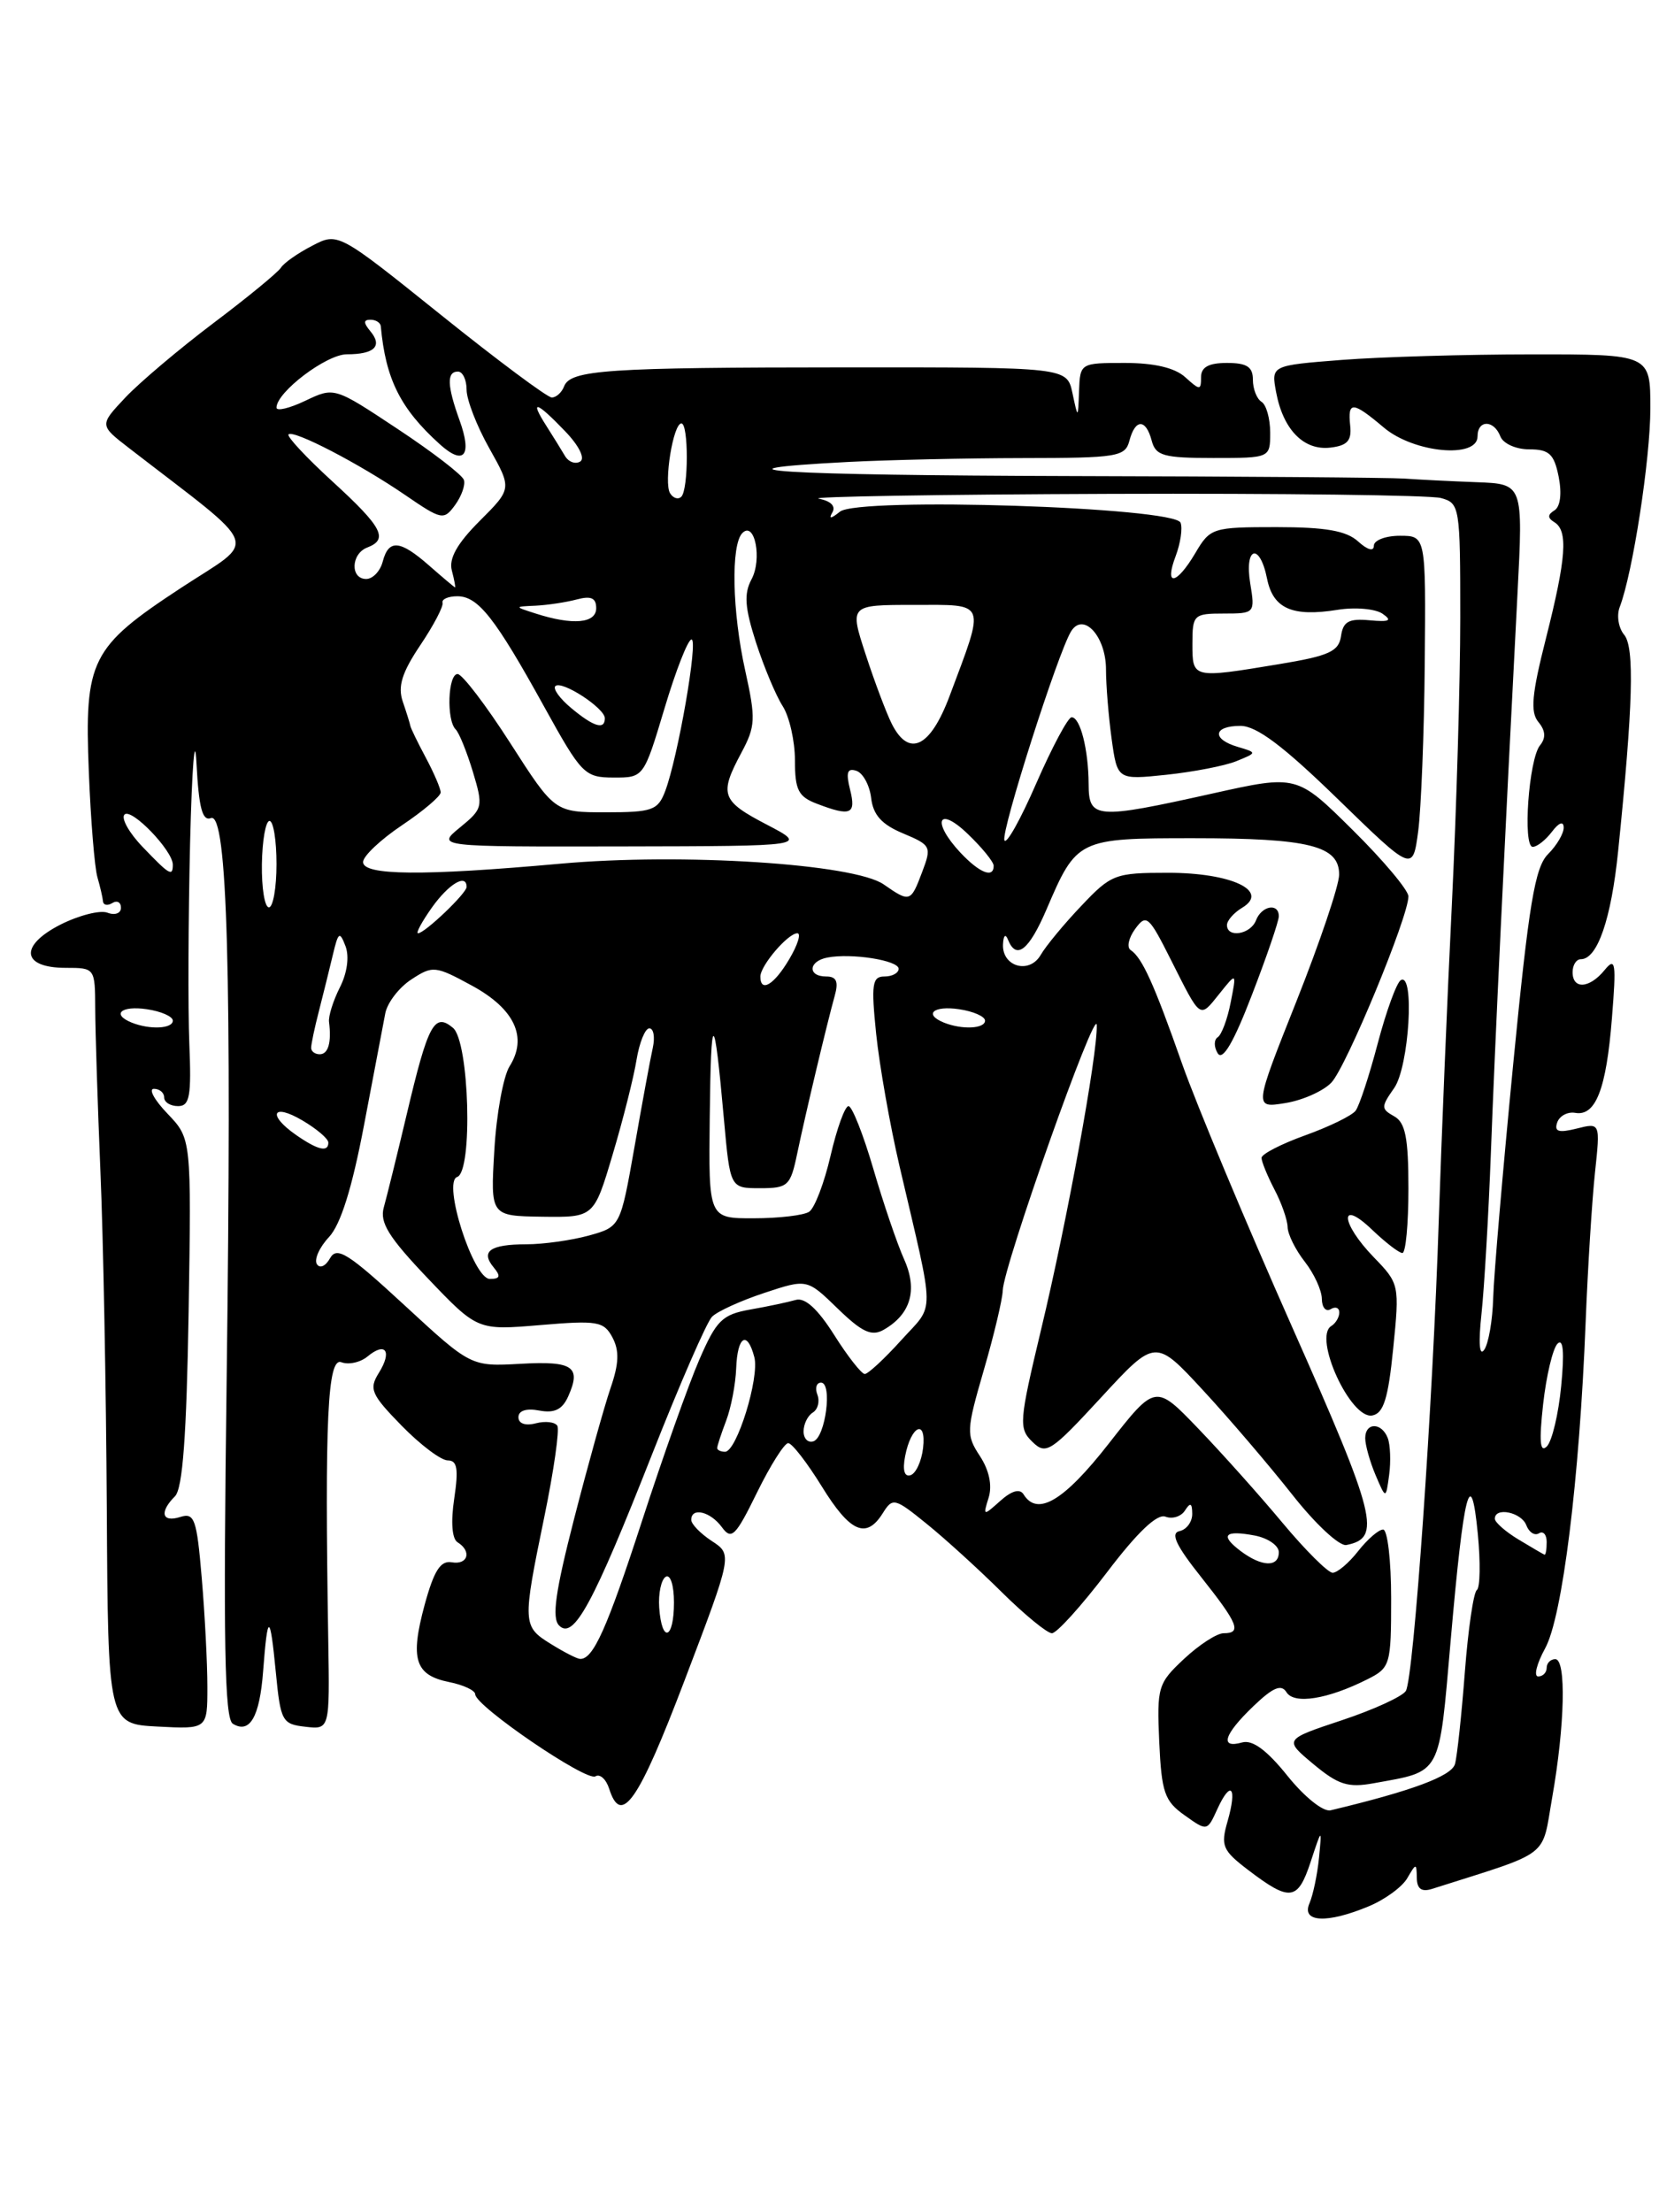 <?xml version="1.0" encoding="UTF-8" standalone="no"?>
<!DOCTYPE svg PUBLIC "-//W3C//DTD SVG 1.1//EN" "http://www.w3.org/Graphics/SVG/1.1/DTD/svg11.dtd" >
<svg xmlns="http://www.w3.org/2000/svg" xmlns:xlink="http://www.w3.org/1999/xlink" version="1.1" viewBox="0 0 192 256">
 <g >
 <path fill="currentColor"
d=" M 158.43 220.59 C 160.28 219.82 162.28 218.36 162.87 217.34 C 163.89 215.58 163.94 215.58 163.97 217.32 C 163.99 218.59 164.53 218.97 165.75 218.58 C 179.66 214.16 178.39 215.13 179.64 208.00 C 181.11 199.65 181.28 192.00 180.00 192.00 C 179.45 192.00 179.00 192.45 179.00 193.00 C 179.00 193.55 178.56 194.00 178.02 194.00 C 177.48 194.00 177.84 192.54 178.82 190.75 C 180.82 187.12 182.79 171.30 183.51 153.00 C 183.76 146.68 184.25 138.89 184.59 135.70 C 185.21 129.91 185.21 129.91 182.47 130.60 C 180.38 131.12 179.85 130.96 180.22 129.89 C 180.49 129.13 181.42 128.63 182.30 128.78 C 184.67 129.20 185.90 126.04 186.55 117.85 C 187.07 111.38 186.97 110.71 185.71 112.25 C 183.96 114.40 182.00 114.53 182.00 112.50 C 182.00 111.67 182.43 111.00 182.96 111.00 C 184.87 111.00 186.47 106.36 187.27 98.50 C 189.00 81.55 189.18 74.92 187.97 73.46 C 187.31 72.67 187.08 71.23 187.45 70.26 C 188.96 66.33 191.00 53.11 191.00 47.25 C 191.00 41.00 191.00 41.00 177.25 41.01 C 169.69 41.01 159.81 41.30 155.30 41.65 C 147.11 42.29 147.11 42.29 147.69 45.39 C 148.50 49.72 150.88 52.15 153.95 51.80 C 155.93 51.57 156.45 51.00 156.26 49.25 C 155.96 46.39 156.53 46.42 160.18 49.50 C 163.66 52.42 171.00 53.10 171.00 50.50 C 171.00 48.56 172.89 48.56 173.64 50.50 C 173.96 51.33 175.44 52.00 176.98 52.00 C 179.29 52.00 179.86 52.53 180.39 55.18 C 180.77 57.12 180.58 58.64 179.90 59.06 C 179.09 59.56 179.09 59.94 179.89 60.43 C 181.50 61.42 181.27 64.56 178.92 73.86 C 177.27 80.36 177.09 82.40 178.04 83.55 C 178.87 84.55 178.93 85.39 178.23 86.25 C 176.93 87.84 176.20 98.00 177.39 98.00 C 177.88 98.00 178.88 97.21 179.61 96.25 C 180.42 95.18 180.95 94.99 180.97 95.75 C 180.99 96.44 180.17 97.83 179.16 98.84 C 177.64 100.36 176.94 104.56 175.13 123.09 C 173.93 135.42 172.88 147.62 172.81 150.20 C 172.74 152.79 172.27 155.49 171.77 156.20 C 171.21 157.01 171.09 155.42 171.46 152.00 C 171.78 148.97 172.27 140.65 172.54 133.50 C 172.99 121.24 174.12 97.61 175.62 68.75 C 176.28 56.00 176.28 56.00 170.89 55.80 C 167.93 55.69 164.15 55.50 162.50 55.38 C 160.85 55.27 143.56 55.13 124.08 55.09 C 90.13 55.00 80.32 54.39 98.13 53.46 C 102.74 53.22 111.83 53.02 118.34 53.01 C 129.34 53.00 130.22 52.86 130.71 51.00 C 131.38 48.44 132.62 48.44 133.29 51.00 C 133.75 52.74 134.65 53.00 140.41 53.00 C 147.00 53.00 147.00 53.00 147.00 50.06 C 147.00 48.44 146.55 46.84 146.00 46.50 C 145.45 46.16 145.00 45.01 145.00 43.94 C 145.00 42.45 144.30 42.00 142.00 42.00 C 139.88 42.00 139.00 42.48 139.00 43.65 C 139.00 45.19 138.87 45.19 137.17 43.65 C 135.97 42.56 133.58 42.00 130.17 42.00 C 125.03 42.00 125.00 42.02 124.88 45.25 C 124.76 48.50 124.76 48.50 124.12 45.50 C 123.48 42.50 123.48 42.50 97.99 42.51 C 70.19 42.52 66.01 42.80 65.28 44.72 C 65.01 45.42 64.37 46.00 63.86 46.00 C 63.35 46.00 57.58 41.70 51.03 36.44 C 39.12 26.88 39.12 26.88 36.13 28.44 C 34.48 29.29 32.85 30.43 32.52 30.97 C 32.18 31.51 28.67 34.40 24.70 37.39 C 20.74 40.38 16.15 44.26 14.50 46.01 C 11.50 49.20 11.50 49.20 14.93 51.85 C 30.56 63.93 29.90 62.16 20.95 68.03 C 10.49 74.90 9.76 76.36 10.28 89.32 C 10.50 94.92 10.95 100.40 11.27 101.50 C 11.59 102.60 11.88 103.86 11.92 104.31 C 11.97 104.75 12.45 104.84 13.00 104.50 C 13.55 104.16 14.00 104.41 14.00 105.05 C 14.00 105.69 13.30 105.95 12.44 105.62 C 11.59 105.29 9.13 105.92 6.97 107.01 C 2.19 109.46 2.51 112.00 7.61 112.00 C 10.99 112.00 11.00 112.02 11.02 116.75 C 11.03 119.36 11.30 127.80 11.62 135.50 C 11.95 143.20 12.28 160.75 12.36 174.50 C 12.50 199.50 12.50 199.50 18.25 199.80 C 24.00 200.10 24.00 200.10 24.00 195.20 C 24.00 192.51 23.71 186.85 23.35 182.63 C 22.77 175.76 22.51 175.02 20.85 175.55 C 18.73 176.22 18.42 174.98 20.25 173.15 C 21.14 172.26 21.59 166.18 21.83 151.84 C 22.15 131.77 22.15 131.77 19.39 128.88 C 17.87 127.30 17.16 126.00 17.81 126.00 C 18.47 126.00 19.00 126.45 19.00 127.00 C 19.00 127.55 19.72 128.00 20.61 128.00 C 21.96 128.00 22.16 126.86 21.91 120.75 C 21.75 116.76 21.79 106.30 22.00 97.50 C 22.22 88.70 22.55 84.58 22.74 88.34 C 23.01 93.48 23.42 95.05 24.41 94.67 C 26.32 93.94 26.84 112.72 26.23 159.71 C 25.83 189.94 25.99 198.88 26.94 199.47 C 28.90 200.68 30.05 198.70 30.45 193.41 C 30.97 186.57 31.25 186.59 31.92 193.50 C 32.47 199.18 32.65 199.52 35.33 199.82 C 38.16 200.15 38.16 200.15 37.99 189.82 C 37.57 164.22 37.91 157.03 39.51 157.64 C 40.34 157.96 41.71 157.66 42.54 156.97 C 44.63 155.23 45.41 156.37 43.84 158.88 C 42.68 160.74 42.95 161.36 46.48 164.98 C 48.64 167.19 51.04 169.00 51.82 169.00 C 52.92 169.00 53.08 169.97 52.57 173.41 C 52.16 176.12 52.31 178.07 52.95 178.47 C 54.63 179.51 54.16 181.12 52.28 180.79 C 50.98 180.57 50.23 181.75 49.15 185.69 C 47.44 192.00 48.02 193.85 51.98 194.65 C 53.64 194.98 55.00 195.62 55.00 196.07 C 55.00 197.42 67.87 206.20 68.91 205.56 C 69.43 205.24 70.14 205.88 70.50 206.99 C 71.89 211.38 73.88 208.52 79.23 194.45 C 84.77 179.89 84.77 179.89 82.38 178.33 C 81.07 177.47 80.00 176.37 80.00 175.88 C 80.00 174.38 82.21 174.91 83.54 176.72 C 84.66 178.25 85.12 177.80 87.61 172.72 C 89.15 169.58 90.78 167.00 91.22 167.00 C 91.66 167.00 93.40 169.25 95.10 172.00 C 98.38 177.33 100.26 178.16 102.17 175.10 C 103.31 173.28 103.54 173.33 107.26 176.35 C 109.40 178.08 113.31 181.64 115.94 184.25 C 118.58 186.86 121.19 189.00 121.74 189.00 C 122.30 189.00 125.15 185.84 128.09 181.98 C 131.63 177.31 133.92 175.14 134.88 175.51 C 135.69 175.82 136.71 175.49 137.15 174.78 C 137.76 173.83 137.97 173.93 137.98 175.18 C 137.99 176.10 137.33 177.00 136.52 177.18 C 135.43 177.41 136.09 178.83 139.01 182.50 C 143.31 187.92 143.74 189.00 141.61 189.00 C 140.84 189.00 138.78 190.33 137.04 191.96 C 134.01 194.79 133.88 195.23 134.16 201.56 C 134.43 207.41 134.77 208.42 137.09 210.06 C 139.71 211.93 139.71 211.93 140.89 209.34 C 142.46 205.91 143.20 206.81 142.07 210.76 C 141.25 213.60 141.48 214.13 144.47 216.41 C 149.29 220.08 150.19 219.97 151.67 215.50 C 152.99 211.50 152.99 211.50 152.65 215.00 C 152.46 216.93 151.96 219.29 151.55 220.25 C 150.58 222.47 153.58 222.62 158.43 220.59 Z  M 149.00 205.50 C 146.61 202.52 144.95 201.30 143.75 201.64 C 141.12 202.38 141.64 200.72 145.05 197.45 C 147.33 195.26 148.29 194.86 148.89 195.83 C 149.78 197.26 153.66 196.64 158.25 194.33 C 160.90 193.00 161.00 192.67 161.00 184.97 C 161.00 180.59 160.58 177.00 160.07 177.00 C 159.56 177.00 158.26 178.12 157.18 179.50 C 156.10 180.88 154.77 182.00 154.23 182.00 C 153.69 182.00 151.09 179.41 148.45 176.25 C 145.82 173.09 141.42 168.17 138.69 165.33 C 133.72 160.15 133.72 160.15 128.30 167.08 C 123.13 173.69 120.06 175.52 118.46 172.93 C 118.03 172.24 117.09 172.50 115.77 173.68 C 113.78 175.46 113.75 175.45 114.42 173.30 C 114.85 171.90 114.48 170.14 113.41 168.50 C 111.80 166.05 111.83 165.54 113.86 158.54 C 115.04 154.49 116.02 150.35 116.05 149.34 C 116.13 146.50 126.86 116.22 126.93 118.63 C 127.04 121.95 123.50 141.31 120.49 153.85 C 117.94 164.53 117.88 165.30 119.48 166.85 C 121.06 168.39 121.59 168.05 127.44 161.71 C 133.71 154.91 133.71 154.91 139.21 160.86 C 142.24 164.13 146.88 169.57 149.54 172.94 C 152.21 176.34 155.01 178.95 155.82 178.79 C 159.91 177.98 159.32 175.60 149.54 153.56 C 144.21 141.55 138.48 127.84 136.81 123.11 C 133.55 113.83 132.18 110.82 130.85 109.94 C 130.38 109.63 130.62 108.53 131.38 107.49 C 132.67 105.73 132.95 105.98 135.50 111.05 C 139.02 118.04 138.80 117.89 141.13 114.99 C 143.12 112.50 143.12 112.50 142.43 116.00 C 142.06 117.92 141.38 119.74 140.93 120.03 C 140.48 120.32 140.48 121.16 140.93 121.89 C 141.50 122.80 142.77 120.64 144.88 115.15 C 146.60 110.70 148.00 106.60 148.00 106.03 C 148.00 104.45 146.01 104.81 145.36 106.50 C 144.73 108.14 142.00 108.58 142.00 107.05 C 142.00 106.53 142.79 105.63 143.75 105.05 C 146.99 103.11 142.53 101.00 135.19 101.00 C 129.04 101.00 128.61 101.16 125.13 104.84 C 123.13 106.94 121.02 109.50 120.44 110.51 C 119.13 112.77 115.96 111.87 116.08 109.28 C 116.13 108.23 116.37 108.01 116.66 108.75 C 117.62 111.13 119.08 109.98 121.11 105.25 C 124.61 97.07 124.76 97.00 138.09 97.00 C 151.53 97.00 155.01 97.87 154.98 101.23 C 154.97 102.48 152.74 109.07 150.04 115.87 C 145.12 128.24 145.12 128.24 148.75 127.65 C 150.75 127.33 153.15 126.26 154.08 125.28 C 155.81 123.48 163.00 106.09 163.00 103.73 C 163.00 103.02 160.10 99.56 156.55 96.05 C 150.09 89.65 150.09 89.65 140.30 91.83 C 126.82 94.83 126.00 94.77 125.99 90.75 C 125.97 86.74 125.02 83.00 124.02 83.00 C 123.61 83.00 121.77 86.44 119.93 90.65 C 118.10 94.86 116.44 97.82 116.24 97.23 C 115.87 96.10 122.44 75.52 123.96 73.06 C 125.38 70.77 128.00 73.64 128.00 77.48 C 128.00 79.26 128.29 82.87 128.65 85.49 C 129.31 90.25 129.31 90.25 134.97 89.66 C 138.09 89.33 141.73 88.63 143.07 88.09 C 145.50 87.10 145.50 87.10 143.25 86.43 C 140.20 85.53 140.40 84.00 143.56 84.00 C 145.42 84.00 148.50 86.31 154.81 92.45 C 163.50 100.90 163.50 100.90 164.13 96.20 C 164.47 93.61 164.82 84.86 164.89 76.75 C 165.02 62.00 165.02 62.00 162.01 62.00 C 160.36 62.00 159.00 62.52 159.00 63.15 C 159.00 63.85 158.27 63.65 157.17 62.65 C 155.81 61.42 153.41 61.00 147.73 61.00 C 140.33 61.00 140.06 61.08 138.34 64.00 C 136.14 67.72 134.70 67.93 136.07 64.33 C 136.62 62.86 136.88 61.13 136.63 60.49 C 135.94 58.68 99.32 57.50 97.21 59.21 C 96.18 60.04 95.87 60.08 96.32 59.32 C 96.76 58.59 96.18 57.98 94.76 57.71 C 93.52 57.47 108.70 57.22 128.50 57.15 C 148.30 57.08 165.51 57.30 166.75 57.63 C 168.94 58.22 169.00 58.59 169.00 71.47 C 169.00 78.75 168.56 93.66 168.03 104.60 C 167.49 115.55 166.82 131.93 166.52 141.00 C 165.83 162.49 163.61 194.20 162.70 195.68 C 162.30 196.32 158.97 197.85 155.29 199.07 C 148.59 201.30 148.59 201.30 152.01 204.15 C 154.88 206.54 156.01 206.90 158.97 206.36 C 166.91 204.92 166.51 205.66 167.89 189.84 C 169.40 172.50 170.23 169.25 171.03 177.50 C 171.35 180.80 171.30 183.72 170.92 184.00 C 170.53 184.28 169.91 188.55 169.53 193.50 C 169.15 198.45 168.64 203.23 168.39 204.13 C 168.01 205.53 163.42 207.24 154.00 209.49 C 153.15 209.70 150.97 207.95 149.00 205.50 Z  M 160.61 166.42 C 159.90 164.57 158.00 164.58 158.00 166.43 C 158.00 167.22 158.54 169.14 159.19 170.68 C 160.39 173.50 160.39 173.50 160.77 170.67 C 160.98 169.11 160.90 167.19 160.61 166.42 Z  M 161.24 156.03 C 161.98 148.68 161.95 148.54 158.99 145.49 C 155.13 141.50 154.95 138.62 158.80 142.31 C 160.35 143.79 161.92 145.00 162.30 145.00 C 162.69 145.00 163.00 141.65 163.00 137.55 C 163.00 131.67 162.65 129.90 161.35 129.18 C 159.82 128.32 159.82 128.09 161.35 125.91 C 163.08 123.44 163.75 112.42 162.11 113.43 C 161.63 113.73 160.43 117.02 159.45 120.74 C 158.47 124.46 157.32 127.96 156.89 128.53 C 156.47 129.10 153.84 130.38 151.06 131.38 C 148.28 132.38 146.00 133.55 146.00 133.99 C 146.00 134.42 146.67 136.06 147.49 137.64 C 148.32 139.21 149.00 141.18 149.02 142.00 C 149.03 142.82 149.92 144.62 151.00 146.00 C 152.08 147.38 152.97 149.31 152.98 150.31 C 152.99 151.30 153.45 151.84 154.00 151.50 C 154.55 151.16 155.00 151.33 155.00 151.88 C 155.00 152.43 154.58 153.14 154.07 153.45 C 151.95 154.77 156.31 164.28 158.82 163.80 C 160.13 163.55 160.66 161.84 161.24 156.03 Z  M 63.75 190.24 C 60.47 188.21 60.45 187.89 63.00 175.51 C 64.10 170.17 64.77 165.44 64.50 164.99 C 64.22 164.55 63.10 164.42 62.00 164.71 C 60.80 165.02 60.00 164.74 60.00 164.00 C 60.00 163.24 60.92 162.94 62.41 163.23 C 64.16 163.56 65.08 163.12 65.76 161.59 C 67.30 158.15 66.32 157.48 60.25 157.82 C 54.50 158.14 54.50 158.14 46.81 151.04 C 40.30 145.03 38.99 144.20 38.20 145.60 C 37.68 146.53 37.01 146.83 36.67 146.28 C 36.34 145.74 36.97 144.33 38.08 143.15 C 39.43 141.69 40.74 137.51 42.12 130.25 C 43.24 124.34 44.35 118.49 44.59 117.26 C 44.83 116.03 46.19 114.26 47.61 113.34 C 50.08 111.72 50.38 111.75 54.64 114.07 C 59.57 116.76 61.09 120.04 58.97 123.40 C 58.25 124.56 57.45 128.92 57.21 133.11 C 56.76 140.71 56.76 140.71 62.75 140.80 C 68.74 140.88 68.74 140.88 70.91 133.58 C 72.11 129.56 73.35 124.63 73.67 122.63 C 74.00 120.64 74.66 119.00 75.15 119.00 C 75.64 119.00 75.82 120.01 75.55 121.25 C 75.27 122.49 74.32 127.65 73.43 132.73 C 71.80 141.96 71.80 141.96 68.15 142.98 C 66.14 143.53 62.89 143.99 60.92 143.99 C 56.72 144.00 55.59 144.80 57.13 146.66 C 57.98 147.68 57.88 148.00 56.69 148.00 C 54.77 148.00 51.18 136.77 52.91 136.20 C 54.74 135.59 54.32 120.51 52.42 118.94 C 50.26 117.14 49.54 118.50 47.06 129.00 C 45.95 133.68 44.76 138.50 44.42 139.71 C 43.92 141.47 44.97 143.16 49.52 147.94 C 55.26 153.95 55.26 153.95 62.52 153.34 C 69.15 152.78 69.88 152.90 70.88 154.77 C 71.69 156.30 71.64 157.80 70.65 160.66 C 69.93 162.77 68.04 169.55 66.45 175.73 C 64.27 184.21 63.84 187.24 64.71 188.11 C 66.39 189.79 68.64 185.63 75.48 168.26 C 78.68 160.14 81.79 153.00 82.40 152.38 C 83.00 151.76 85.73 150.52 88.45 149.62 C 93.40 147.98 93.40 147.98 96.95 151.43 C 99.75 154.15 100.87 154.67 102.24 153.90 C 105.40 152.11 106.23 149.29 104.64 145.74 C 103.84 143.96 102.23 139.24 101.07 135.25 C 99.90 131.26 98.61 128.00 98.20 128.00 C 97.79 128.00 96.85 130.59 96.12 133.75 C 95.39 136.91 94.27 139.83 93.64 140.23 C 93.01 140.64 90.14 140.98 87.25 140.98 C 82.00 141.00 82.00 141.00 82.14 129.25 C 82.28 116.70 82.64 116.75 83.78 129.50 C 84.50 137.50 84.50 137.50 87.96 137.50 C 91.20 137.50 91.48 137.24 92.26 133.50 C 93.24 128.81 95.70 118.48 96.60 115.25 C 97.07 113.59 96.81 113.00 95.62 113.00 C 93.44 113.00 93.55 111.23 95.75 110.81 C 98.53 110.27 104.00 111.13 104.00 112.11 C 104.00 112.60 103.26 113.00 102.36 113.00 C 100.94 113.00 100.81 113.88 101.40 119.64 C 101.78 123.30 102.99 130.16 104.09 134.89 C 108.26 152.77 108.24 150.73 104.30 155.09 C 102.36 157.24 100.46 159.00 100.08 159.00 C 99.71 159.00 98.11 156.97 96.54 154.48 C 94.63 151.46 93.16 150.12 92.09 150.43 C 91.22 150.68 88.85 151.19 86.83 151.54 C 83.58 152.12 82.91 152.78 80.93 157.35 C 79.70 160.18 76.73 168.54 74.33 175.92 C 70.24 188.49 68.65 192.04 67.13 191.97 C 66.78 191.96 65.26 191.18 63.75 190.24 Z  M 76.29 186.03 C 76.18 184.40 76.52 182.80 77.04 182.47 C 77.58 182.14 78.00 183.43 78.00 185.44 C 78.00 189.73 76.59 190.22 76.29 186.03 Z  M 143.57 179.48 C 141.14 177.64 141.72 177.03 145.25 177.70 C 146.76 178.00 148.00 178.86 148.00 179.62 C 148.00 181.40 146.03 181.33 143.57 179.48 Z  M 175.75 178.16 C 174.24 177.25 173.00 176.16 173.00 175.75 C 173.00 174.36 176.06 174.99 176.64 176.49 C 176.95 177.32 177.61 177.74 178.10 177.44 C 178.60 177.13 179.00 177.58 179.00 178.44 C 179.00 179.30 178.89 179.96 178.75 179.91 C 178.61 179.86 177.26 179.07 175.75 178.16 Z  M 104.75 168.52 C 105.43 164.96 107.23 164.13 106.83 167.57 C 106.65 169.10 106.00 170.51 105.38 170.71 C 104.67 170.94 104.44 170.14 104.75 168.52 Z  M 83.00 167.57 C 83.00 167.33 83.47 165.90 84.04 164.40 C 84.61 162.90 85.13 160.18 85.20 158.34 C 85.34 154.61 86.48 153.91 87.30 157.05 C 87.92 159.42 85.26 168.00 83.91 168.00 C 83.41 168.00 83.00 167.80 83.00 167.57 Z  M 178.59 162.49 C 178.96 159.19 179.71 156.05 180.25 155.50 C 180.92 154.83 181.06 156.47 180.68 160.39 C 180.37 163.63 179.62 166.78 179.02 167.38 C 178.23 168.17 178.11 166.82 178.59 162.49 Z  M 93.00 165.64 C 93.00 164.80 93.48 163.82 94.07 163.46 C 94.66 163.09 94.89 162.17 94.60 161.40 C 94.30 160.63 94.49 160.00 95.02 160.00 C 96.36 160.00 95.54 166.32 94.14 166.79 C 93.51 167.00 93.00 166.48 93.00 165.64 Z  M 34.25 131.33 C 30.90 128.99 31.53 127.61 35.00 129.66 C 36.65 130.63 38.00 131.78 38.00 132.22 C 38.00 133.38 36.78 133.09 34.25 131.33 Z  M 36.01 121.25 C 36.01 120.84 36.41 118.92 36.91 117.00 C 37.40 115.08 38.13 112.15 38.52 110.50 C 39.15 107.84 39.31 107.72 39.99 109.50 C 40.44 110.70 40.18 112.61 39.33 114.27 C 38.56 115.80 37.99 117.60 38.08 118.27 C 38.38 120.64 37.99 122.00 37.00 122.00 C 36.45 122.00 36.00 121.66 36.01 121.25 Z  M 15.25 118.34 C 12.86 117.37 14.02 116.35 17.00 116.79 C 18.65 117.03 20.00 117.63 20.00 118.11 C 20.00 119.05 17.34 119.18 15.25 118.34 Z  M 109.25 118.34 C 106.86 117.37 108.02 116.35 111.00 116.79 C 112.65 117.03 114.00 117.63 114.00 118.11 C 114.00 119.05 111.34 119.18 109.25 118.34 Z  M 88.00 113.01 C 88.00 111.74 91.19 108.00 92.28 108.00 C 92.74 108.00 92.32 109.35 91.34 111.00 C 89.59 113.97 88.00 114.92 88.00 113.01 Z  M 50.00 105.00 C 51.95 102.27 54.00 101.05 54.00 102.64 C 54.00 103.37 49.15 108.00 48.38 108.00 C 48.10 108.00 48.83 106.65 50.00 105.00 Z  M 30.31 100.00 C 30.35 97.25 30.75 95.00 31.19 95.00 C 31.64 95.00 32.00 97.25 32.00 100.00 C 32.00 102.75 31.60 105.00 31.12 105.00 C 30.63 105.00 30.27 102.75 30.31 100.00 Z  M 102.28 102.35 C 98.85 99.95 78.91 98.68 64.83 99.95 C 48.95 101.38 41.99 101.32 42.02 99.75 C 42.03 99.06 44.06 97.15 46.52 95.50 C 48.98 93.85 51.00 92.14 51.00 91.70 C 51.00 91.26 50.23 89.46 49.29 87.70 C 48.35 85.94 47.54 84.28 47.49 84.00 C 47.44 83.72 47.05 82.46 46.61 81.18 C 46.02 79.44 46.51 77.84 48.63 74.68 C 50.18 72.38 51.34 70.16 51.22 69.75 C 51.10 69.34 51.87 69.00 52.93 69.00 C 55.34 69.00 57.31 71.51 63.00 81.82 C 67.30 89.60 67.66 89.97 71.00 89.98 C 74.50 89.99 74.50 89.99 76.90 81.99 C 78.21 77.60 79.62 74.00 80.03 74.00 C 80.83 74.00 78.46 87.66 76.98 91.56 C 76.14 93.77 75.49 94.00 70.12 94.00 C 64.19 94.00 64.19 94.00 59.06 86.00 C 56.24 81.60 53.49 78.00 52.96 78.00 C 51.84 78.00 51.65 83.32 52.73 84.40 C 53.14 84.80 54.03 87.02 54.73 89.32 C 55.94 93.35 55.89 93.58 53.24 95.75 C 50.50 97.99 50.50 97.99 72.00 97.95 C 93.50 97.91 93.50 97.91 88.75 95.43 C 83.47 92.68 83.21 91.95 85.80 87.11 C 87.44 84.05 87.48 83.19 86.25 77.62 C 84.73 70.79 84.57 63.03 85.92 61.68 C 87.35 60.25 88.23 64.71 86.97 67.05 C 86.08 68.72 86.20 70.32 87.49 74.34 C 88.41 77.18 89.80 80.50 90.58 81.71 C 91.36 82.93 92.00 85.76 92.00 87.99 C 92.00 91.43 92.39 92.20 94.57 93.02 C 98.47 94.51 99.10 94.24 98.38 91.37 C 97.88 89.38 98.06 88.85 99.11 89.20 C 99.87 89.45 100.64 90.86 100.82 92.34 C 101.05 94.31 102.04 95.41 104.51 96.44 C 107.75 97.80 107.84 97.97 106.72 100.92 C 105.40 104.42 105.30 104.45 102.28 102.35 Z  M 16.51 98.01 C 14.93 96.37 13.99 94.68 14.41 94.26 C 15.21 93.46 20.00 98.43 20.00 100.06 C 20.00 101.48 19.62 101.26 16.51 98.01 Z  M 111.17 98.69 C 107.80 95.09 108.53 93.17 112.00 96.50 C 113.65 98.08 115.00 99.74 115.00 100.19 C 115.00 101.67 113.38 101.03 111.17 98.69 Z  M 103.20 83.75 C 102.58 82.51 101.22 78.91 100.19 75.75 C 98.31 70.00 98.31 70.00 105.76 70.00 C 114.28 70.00 114.06 69.43 109.90 80.54 C 107.66 86.52 105.19 87.70 103.20 83.75 Z  M 66.11 81.94 C 64.79 80.85 63.97 79.70 64.27 79.40 C 64.98 78.68 70.00 81.94 70.00 83.12 C 70.00 84.50 68.71 84.11 66.11 81.94 Z  M 138.00 74.50 C 138.00 71.14 138.15 71.00 141.63 71.00 C 145.22 71.00 145.26 70.96 144.69 67.50 C 144.00 63.24 145.80 62.76 146.64 66.97 C 147.34 70.43 149.55 71.41 154.79 70.57 C 156.83 70.24 159.18 70.45 160.00 71.02 C 161.16 71.82 160.83 71.99 158.50 71.78 C 156.10 71.56 155.44 71.92 155.20 73.61 C 154.94 75.39 153.82 75.90 148.01 76.86 C 137.98 78.52 138.00 78.52 138.00 74.50 Z  M 62.00 71.00 C 59.50 70.20 59.50 70.20 62.00 70.09 C 63.38 70.02 65.51 69.70 66.75 69.37 C 68.40 68.93 69.00 69.19 69.00 70.38 C 69.00 72.14 66.29 72.38 62.00 71.00 Z  M 49.69 65.47 C 46.29 62.48 44.98 62.36 44.29 65.00 C 44.00 66.10 43.14 67.00 42.38 67.00 C 40.52 67.00 40.61 64.09 42.50 63.36 C 44.99 62.41 44.26 61.01 38.49 55.73 C 35.46 52.96 33.17 50.50 33.39 50.27 C 33.97 49.70 41.63 53.68 46.90 57.29 C 51.12 60.18 51.36 60.23 52.67 58.44 C 53.41 57.42 53.88 56.11 53.69 55.54 C 53.51 54.97 50.06 52.31 46.02 49.64 C 38.69 44.78 38.69 44.78 35.35 46.37 C 33.51 47.25 32.00 47.61 32.00 47.17 C 32.00 45.38 37.78 41.00 40.14 41.00 C 43.33 41.00 44.30 40.06 42.87 38.34 C 42.05 37.35 42.05 37.00 42.88 37.00 C 43.49 37.00 44.03 37.34 44.07 37.75 C 44.63 43.88 46.34 47.29 50.90 51.41 C 53.69 53.93 54.67 52.74 53.19 48.65 C 51.74 44.63 51.68 43.00 53.00 43.00 C 53.55 43.00 54.00 43.95 54.00 45.10 C 54.00 46.26 55.18 49.31 56.63 51.88 C 59.25 56.55 59.25 56.55 55.51 60.29 C 52.91 62.89 51.93 64.63 52.29 66.01 C 52.58 67.11 52.74 67.99 52.66 67.97 C 52.57 67.95 51.24 66.83 49.69 65.47 Z  M 77.55 57.08 C 76.80 55.87 77.91 49.00 78.86 49.00 C 79.70 49.00 79.69 56.64 78.85 57.48 C 78.49 57.84 77.91 57.66 77.55 57.08 Z  M 65.39 52.77 C 64.98 52.07 64.00 50.49 63.21 49.25 C 61.25 46.18 62.07 46.43 65.39 49.89 C 67.00 51.56 67.74 53.04 67.15 53.41 C 66.59 53.75 65.80 53.46 65.39 52.77 Z "/>
</g>
</svg>